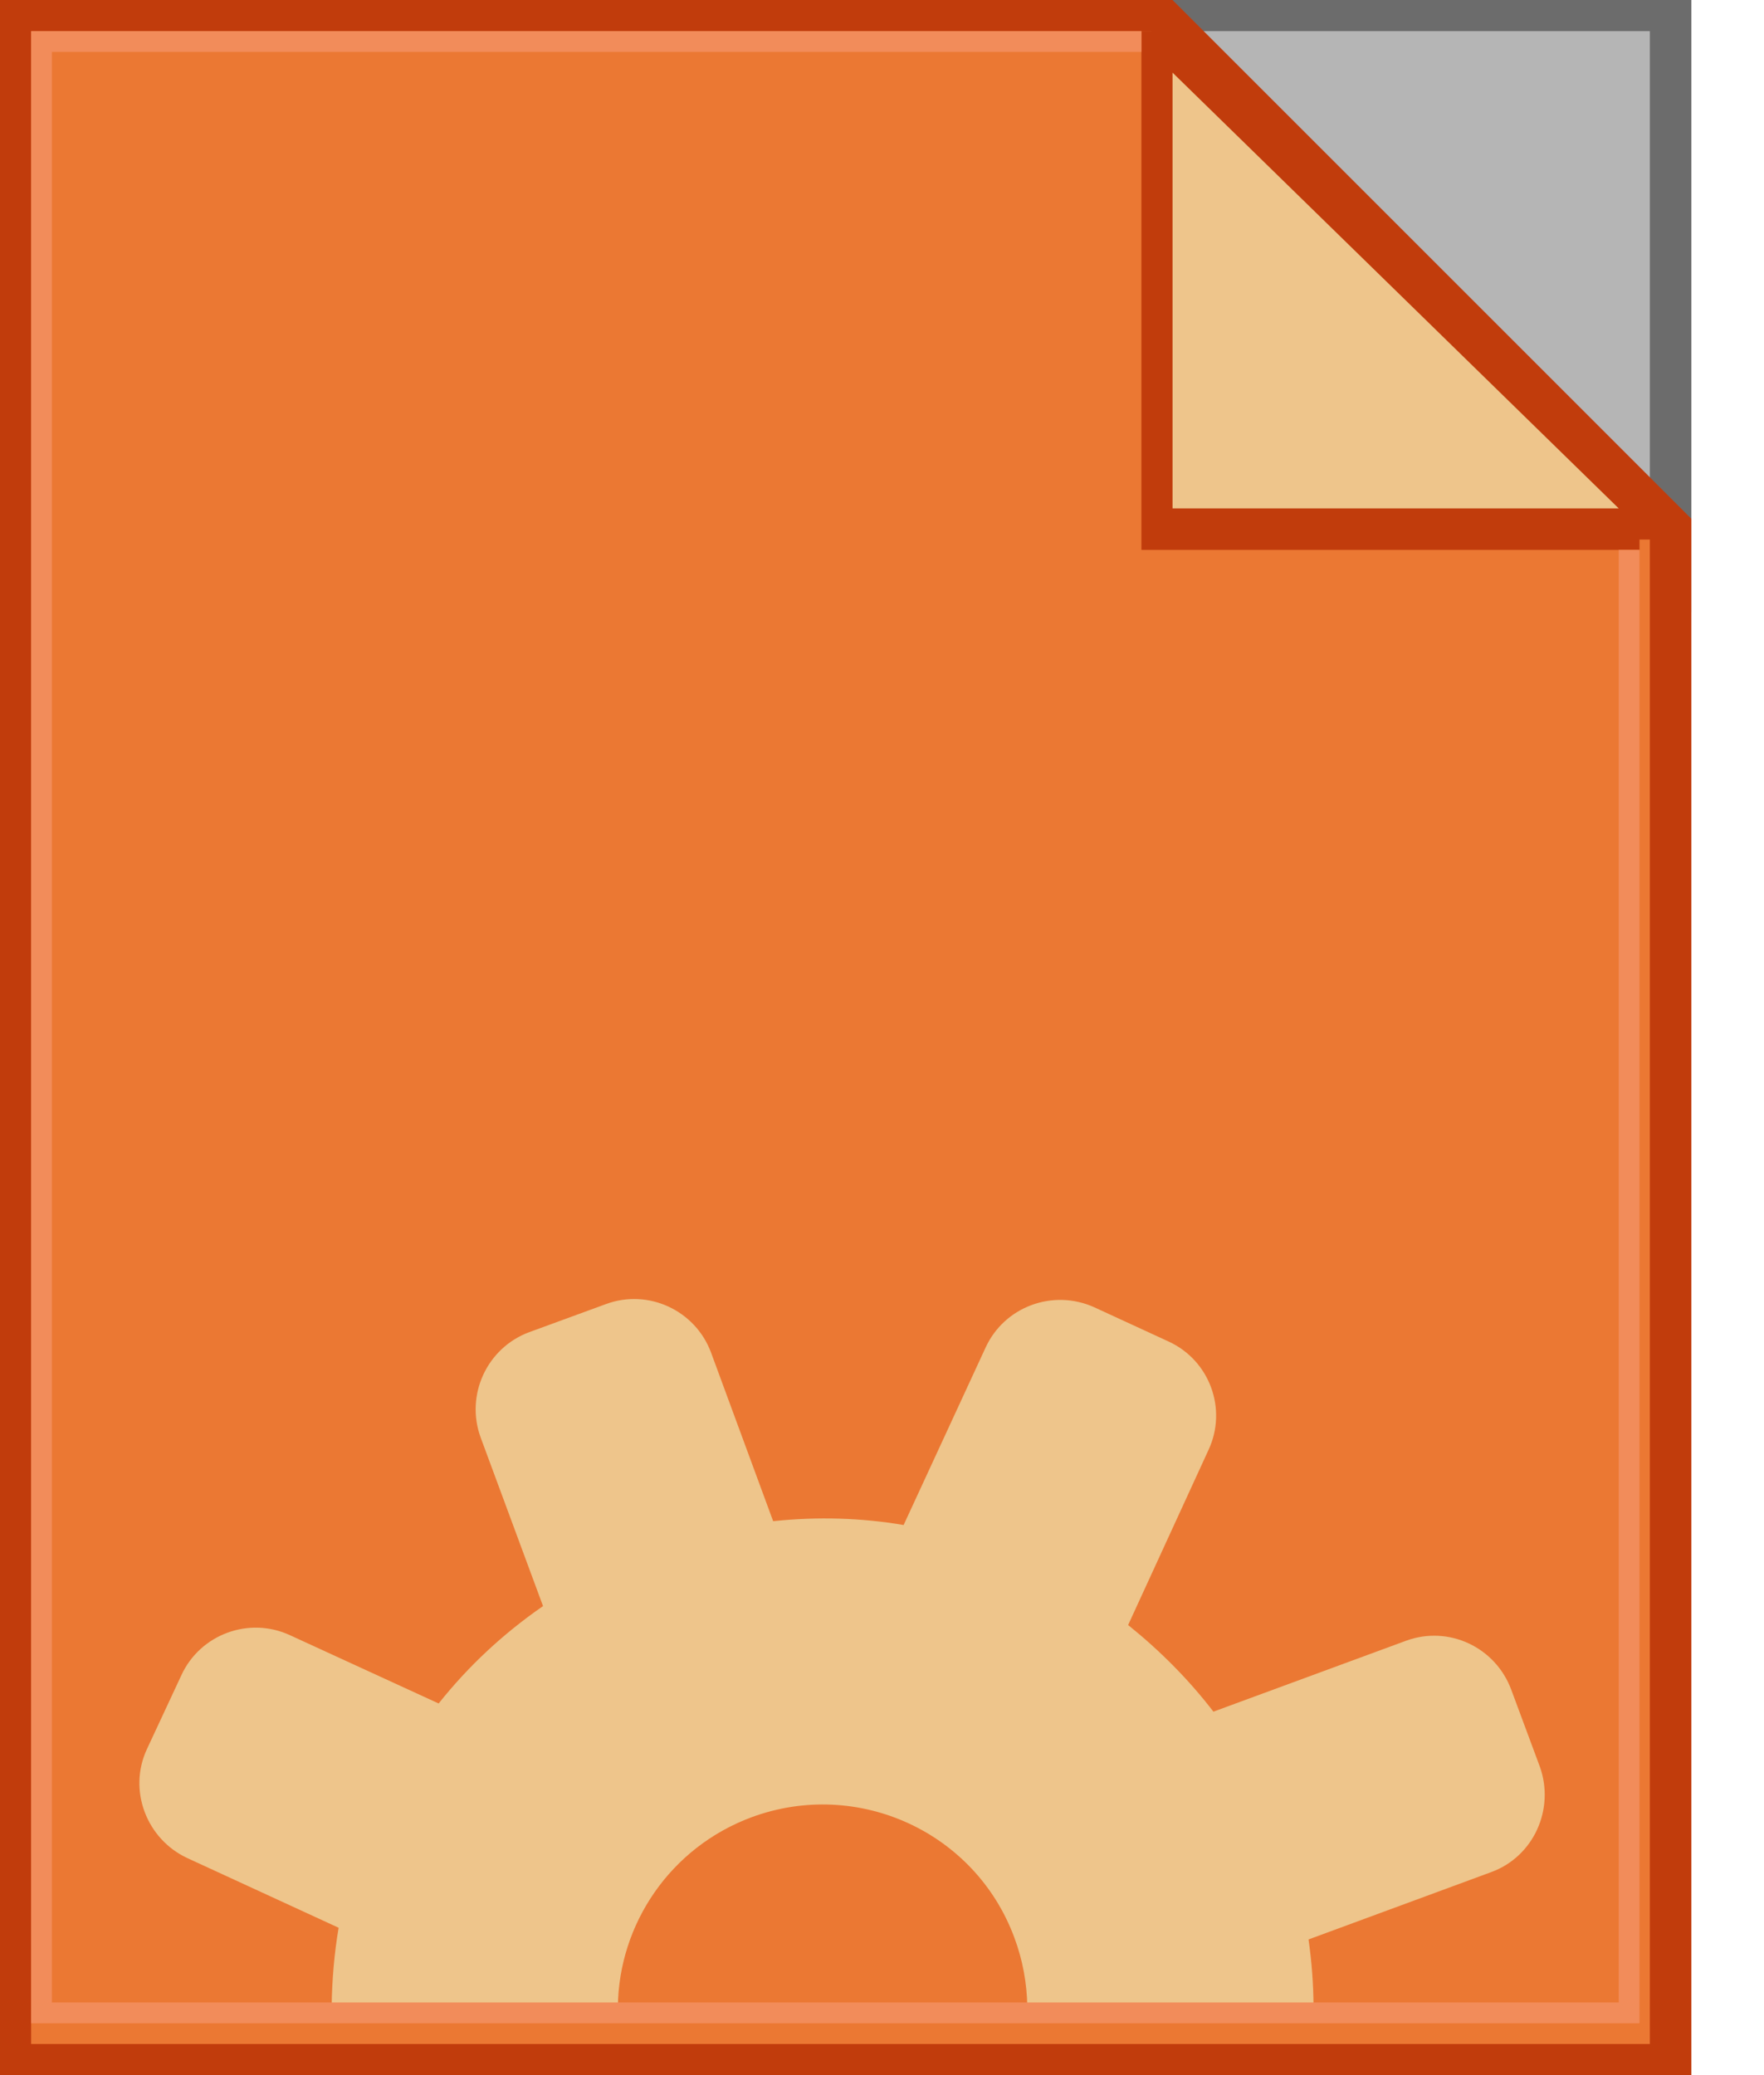 <?xml version="1.0" encoding="UTF-8" standalone="no"?>
<!DOCTYPE svg PUBLIC "-//W3C//DTD SVG 1.1//EN" "http://www.w3.org/Graphics/SVG/1.1/DTD/svg11.dtd">
<svg width="100%" height="100%" viewBox="0 0 17 20" version="1.1" xmlns="http://www.w3.org/2000/svg" xmlns:xlink="http://www.w3.org/1999/xlink" xml:space="preserve" xmlns:serif="http://www.serif.com/" style="fill-rule:evenodd;clip-rule:evenodd;stroke-linejoin:round;stroke-miterlimit:2;">
    <g id="content_x5F_draft_x5F_hidden" transform="matrix(1,0,0,-1,0,20)">
        <g>
            <g>
                <path d="M13.5,17.3L16.1,14.5L16.1,19.8L11,19.8L13.5,17.3Z" style="fill:rgb(181,181,181);fill-rule:nonzero;"/>
                <path d="M16.3,20L10.6,20L13.3,17.2L14.7,15.8L16.3,14.1L16.3,20ZM11.4,19.7L15.9,19.7L15.9,15L13.5,17.4L11.4,19.7Z" style="fill:rgb(108,108,108);fill-rule:nonzero;"/>
            </g>
            <g>
                <g>
                    <g>
                        <path d="M0.2,19.8L11.2,19.8L16.1,15L16.1,0.2L0.2,0.2L0.2,19.8Z" style="fill:rgb(235,120,51);fill-rule:nonzero;"/>
                    </g>
                    <g>
                        <path d="M11.3,20L0,20L0,0L16.3,0L16.3,15L11.3,20ZM0.3,19.7L11.1,19.7L15.9,14.9L15.9,0.3L0.3,0.3L0.3,19.7Z" style="fill:rgb(193,60,12);fill-rule:nonzero;"/>
                    </g>
                </g>
                <g>
                    <path d="M15.9,15L11.2,19.6L11.2,15L15.9,15Z" style="fill:rgb(238,197,139);fill-rule:nonzero;"/>
                    <path d="M11.1,19.8L11.1,14.8L16.2,14.8L11.1,19.8ZM11.3,15.1L11.3,19.3L15.6,15.1L11.3,15.1Z" style="fill:rgb(193,60,12);fill-rule:nonzero;"/>
                </g>
                <g>
                    <path d="M11.2,19.7L11,19.7L11,14.7L15.8,14.7L15.8,14.9L11.2,14.9L11.2,19.7Z" style="fill:rgb(193,60,12);fill-rule:nonzero;"/>
                </g>
                <g transform="matrix(1.99,0.209,0.209,-1.99,-10.756,23.681)">
                    <g>
                        <g>
                            <g>
                                <g>
                                    <path d="M11.064,10.958L10.105,11.201C10.002,11.033 9.878,10.88 9.74,10.743L10.213,9.945C10.325,9.759 10.264,9.516 10.076,9.405L9.738,9.204C9.55,9.094 9.308,9.155 9.197,9.342L8.715,10.151C8.515,10.095 8.307,10.067 8.092,10.067L7.879,9.227C7.825,9.018 7.611,8.889 7.4,8.943L7.018,9.039C6.808,9.093 6.68,9.308 6.733,9.519L6.947,10.358C6.742,10.47 6.558,10.609 6.398,10.772L5.72,10.37C5.534,10.259 5.291,10.32 5.18,10.507L4.977,10.845C4.866,11.031 4.93,11.274 5.116,11.386L5.806,11.796C5.772,11.918 5.748,12.043 5.733,12.17C5.731,12.187 10.435,12.671 10.436,12.664C10.447,12.557 10.45,12.449 10.446,12.34L11.356,12.109C11.566,12.056 11.692,11.84 11.641,11.629L11.543,11.247C11.489,11.034 11.276,10.905 11.064,10.958ZM9.065,12.52C9.062,12.554 8.341,12.444 8.197,12.429C7.677,12.374 7.111,12.308 7.104,12.314C7.15,11.92 7.434,11.578 7.841,11.474C8.368,11.341 8.904,11.657 9.038,12.184C9.067,12.297 9.075,12.41 9.065,12.52" style="fill:rgb(238,197,139);fill-rule:nonzero;"/>
                                </g>
                            </g>
                        </g>
                    </g>
                </g>
                <g>
                    <path d="M11,19.7L0.3,19.7L0.3,0.5L15.8,0.5L15.8,14.7L15.6,14.7L15.6,0.7L0.5,0.7L0.5,19.5L11,19.5L11,19.7Z" style="fill:rgb(242,140,90);fill-rule:nonzero;"/>
                </g>
            </g>
        </g>
    </g>
</svg>
